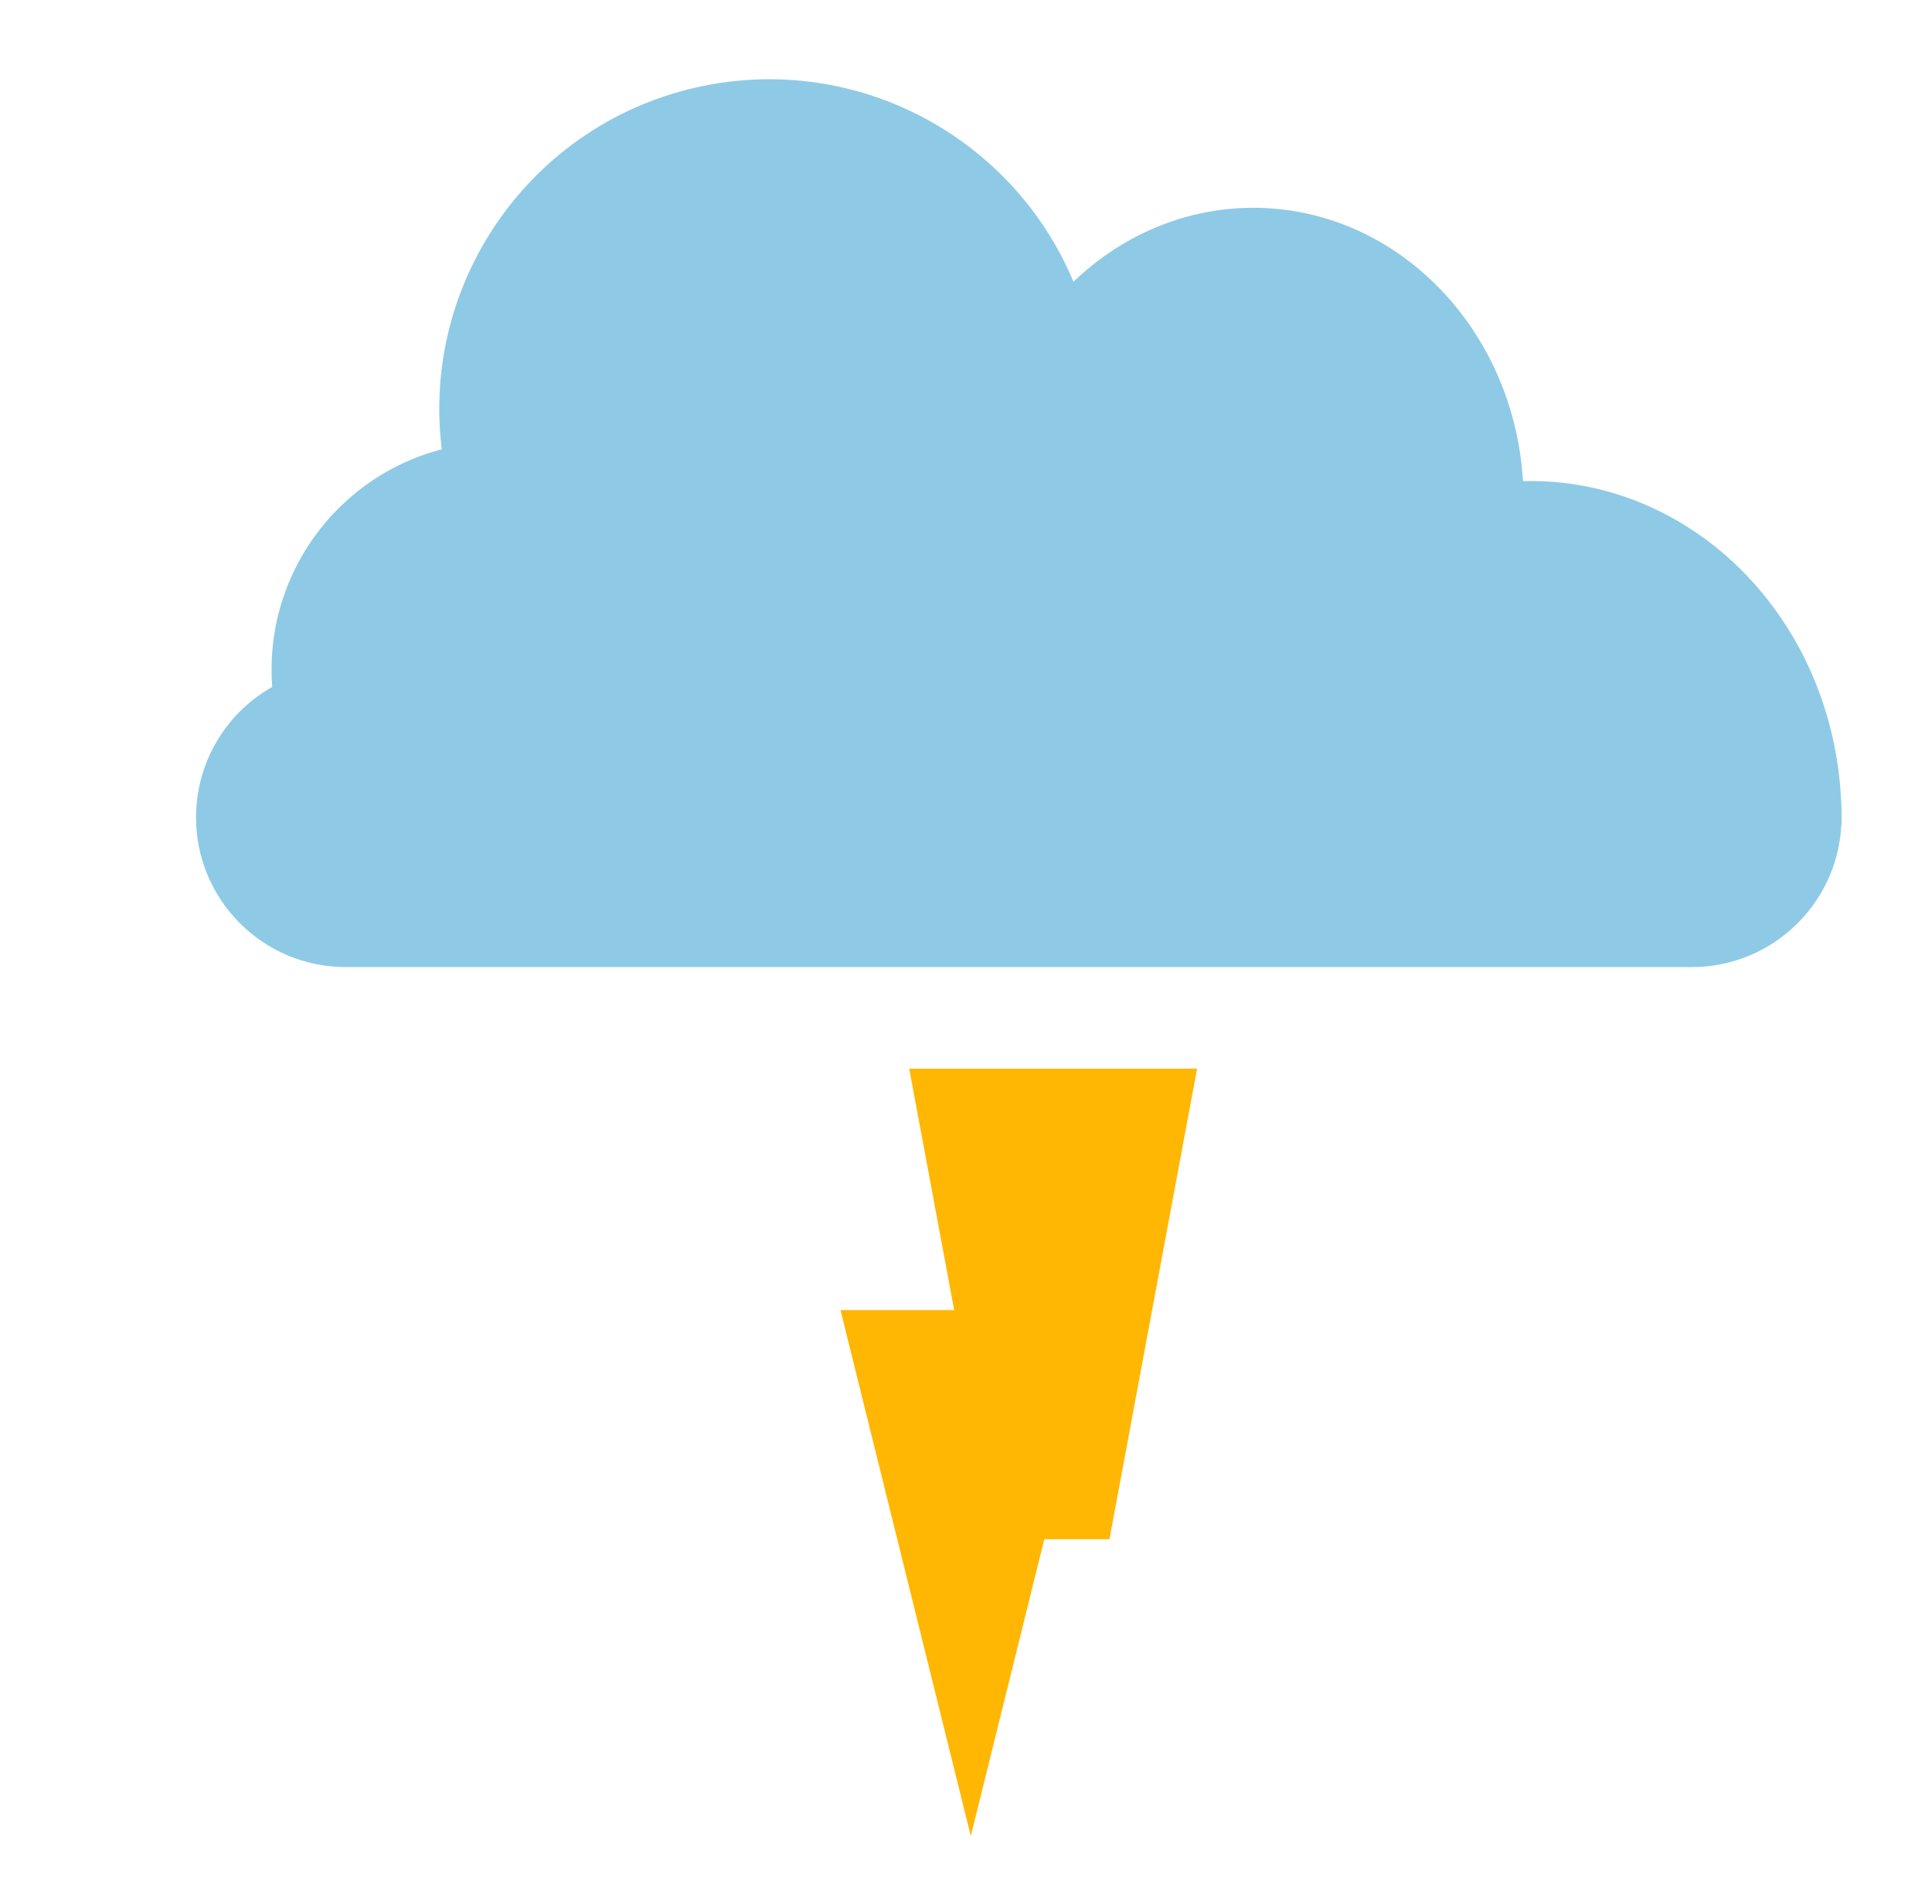 <svg version="1.1" viewBox="0.0 0.0 175.769 173.205" fill="none" stroke="none" stroke-linecap="square" stroke-miterlimit="10" xmlns:xlink="http://www.w3.org/1999/xlink" xmlns="http://www.w3.org/2000/svg"><clipPath id="p.0"><path d="m0 0l175.769 0l0 173.205l-175.769 0l0 -173.205z" clip-rule="nonzero"/></clipPath><g clip-path="url(#p.0)"><path fill="#000000" fill-opacity="0.0" d="m0 0l175.769 0l0 173.205l-175.769 0z" fill-rule="evenodd"/><path fill="#8ecae6" d="m138.611 45.532l0 0c0 -14.706 -11.014 -26.627 -24.6 -26.627l0 0c-6.524 0 -12.782 2.805 -17.395 7.799c-4.613 4.993 -7.205 11.766 -7.205 18.828l0 0c0 14.706 11.014 26.627 24.6 26.627l0 0c13.586 0 24.6 -11.921 24.6 -26.627z" fill-rule="evenodd"/><path fill="#8ecae6" d="m167.529 75.12c0.252 -11.081 -5.052 -21.443 -13.865 -27.089c-8.813 -5.645 -19.758 -5.691 -28.611 -0.119c-8.853 5.572 -14.231 15.889 -14.057 26.972z" fill-rule="evenodd"/><path fill="#8ecae6" d="m130.891 75.22c0.286 -12.557 -5.724 -24.299 -15.711 -30.697c-9.987 -6.397 -22.389 -6.449 -32.421 -0.135c-10.032 6.314 -16.126 18.006 -15.929 30.564z" fill-rule="evenodd"/><path fill="#8ecae6" d="m167.538 74.366l0 0c0 -7.525 -6.1 -13.625 -13.625 -13.625l-122.453 0c-3.614 0 -7.079 1.436 -9.635 3.991c-2.555 2.555 -3.991 6.021 -3.991 9.635l0 0l0 0c0 7.525 6.1 13.625 13.625 13.625l122.453 0c7.525 0 13.625 -6.1 13.625 -13.625z" fill-rule="evenodd"/><path fill="#8ecae6" d="m40.257 41.388c-2.244 -16.007 8.594 -30.915 24.512 -33.719c15.918 -2.804 31.197 7.504 34.558 23.314c3.36 15.81 -6.405 31.441 -22.088 35.354c-15.683 3.913 -31.646 -5.299 -36.107 -20.834z" fill-rule="evenodd"/><path fill="#8ecae6" d="m24.797 62.855c-1.032 -11.015 6.775 -20.896 17.73 -22.439c10.955 -1.543 21.188 5.796 23.24 16.667c2.051 10.871 -4.804 21.435 -15.568 23.99c-10.764 2.555 -21.635 -3.801 -24.688 -14.435z" fill-rule="evenodd"/><path fill="#ffb703" d="m82.718 97.23l7.973 42.82l10.244 0l7.973 -42.82z" fill-rule="evenodd"/><path fill="#ffb703" d="m76.466 119.201l11.854 47.851l0 0l11.854 -47.851z" fill-rule="evenodd"/></g></svg>